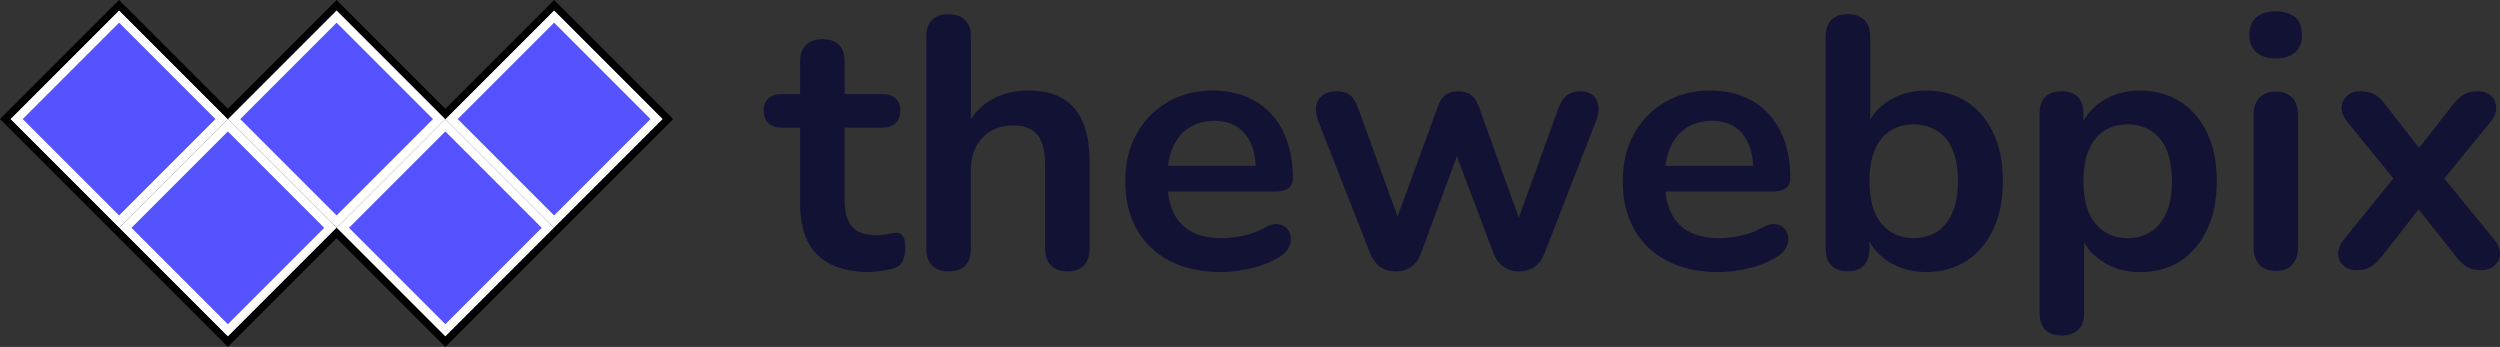 <?xml version="1.0" encoding="UTF-8"?>
<svg id="Layer_2" data-name="Layer 2" xmlns="http://www.w3.org/2000/svg" viewBox="0 0 3535.67 490.62">
  <rect x="0" y="0" width="3535.67" height="490.62" fill="#333333" stroke="none"/>
  <defs>
    <style>
      .cls-1 {
        fill: #5552ff;
      }

      .cls-1, .cls-2, .cls-3, .cls-4 {
        stroke-width: 0px;
      }

      .cls-3 {
        fill: #fff;
      }

      .cls-4 {
        fill: #121235;
      }
    </style>
  </defs>
  <g id="Layer_2-2" data-name="Layer 2">
    <g>
      <g>
        <g>
          <g>
            <rect class="cls-1" x="65.83" y="65.83" width="205.14" height="205.14" transform="translate(-69.75 168.4) rotate(-45)"/>
            <path class="cls-3" d="M168.42,32.08l136.31,136.31-136.31,136.31L32.1,168.4,168.42,32.08M168.42,14.58L14.62,168.4l153.8,153.82,153.82-153.82L168.42,14.58h0Z"/>
          </g>
          <g>
            <rect class="cls-1" x="219.65" y="219.63" width="205.14" height="205.14" transform="translate(-133.45 322.22) rotate(-45)"/>
            <path class="cls-3" d="M322.22,185.88l136.31,136.31-136.31,136.31-136.31-136.31,136.31-136.31M322.22,168.4l-153.82,153.82,153.82,153.82,153.82-153.82-153.82-153.82h0Z"/>
          </g>
          <g>
            <rect class="cls-1" x="373.46" y="65.82" width="205.14" height="205.14" transform="translate(20.36 385.93) rotate(-45)"/>
            <path class="cls-3" d="M476.04,32.08l136.31,136.31-136.31,136.31-136.31-136.31L476.04,32.08M476.04,14.58l-153.82,153.82,153.82,153.82,153.82-153.82L476.04,14.58h0Z"/>
          </g>
          <g>
            <rect class="cls-1" x="527.27" y="219.61" width="205.14" height="205.14" transform="translate(-43.34 539.73) rotate(-45)"/>
            <path class="cls-3" d="M629.86,185.88l136.31,136.31-136.31,136.31-136.31-136.31,136.31-136.31M629.86,168.4l-153.82,153.82,153.82,153.82,153.82-153.82-153.82-153.82h0Z"/>
          </g>
          <g>
            <rect class="cls-1" x="681.07" y="65.81" width="205.14" height="205.14" transform="translate(110.46 603.43) rotate(-45)"/>
            <path class="cls-3" d="M783.66,32.08l136.31,136.31-136.31,136.31-136.31-136.31,136.31-136.31M783.66,14.58l-153.82,153.82,153.82,153.82,153.8-153.82L783.66,14.58h0Z"/>
          </g>
        </g>
        <path class="cls-2" d="M783.66,14.58l153.8,153.8-153.8,153.82-153.82,153.8-153.8-153.8-153.8,153.8-153.8-153.8L14.64,168.38,168.44,14.58l153.8,153.8L476.04,14.58l153.8,153.8L783.66,14.58M476.04,0l-7.3,7.3-146.52,146.52L175.7,7.3,168.4,0l-7.3,7.3L7.3,161.1l-7.3,7.3,7.3,7.3,153.8,153.82,153.8,153.8,7.3,7.3,7.3-7.3,146.52-146.52,146.52,146.52,7.3,7.3,7.3-7.3,153.82-153.8,153.8-153.82,7.3-7.3-7.3-7.3L790.96,7.3l-7.3-7.3-7.3,7.3-146.54,146.52L483.3,7.3l-7.3-7.3h.04Z"/>
      </g>
      <g>
        <path class="cls-4" d="M1229.32,384.7c-21.87,0-40.1-3.71-54.71-11.09-14.64-7.38-25.46-18.24-32.52-32.52-7.06-14.28-10.57-32.04-10.57-53.23v-107.42h-26.22c-8.06,0-14.28-2.11-18.67-6.3-4.35-4.19-6.54-10.02-6.54-17.4s2.19-13.61,6.54-17.64,10.57-6.07,18.67-6.07h26.22v-45.89c0-10.41,2.79-18.31,8.34-23.7,5.55-5.39,13.37-8.06,23.46-8.06s17.84,2.71,23.18,8.06c5.39,5.39,8.06,13.29,8.06,23.7v45.89h53.47c8.06,0,14.28,2.04,18.67,6.07,4.35,4.03,6.54,9.94,6.54,17.64s-2.19,13.21-6.54,17.4c-4.39,4.23-10.57,6.3-18.67,6.3h-53.47v103.9c0,16.12,3.55,28.25,10.57,36.31,7.06,8.06,18.47,12.09,34.32,12.09,5.71,0,10.77-.52,15.12-1.52,4.35-1,8.22-1.68,11.61-2.04,4.03-.32,7.38.92,10.1,3.79,2.67,2.87,4.03,8.66,4.03,17.4,0,6.74-1.08,12.69-3.27,17.92-2.19,5.23-6.14,8.82-11.85,10.85-4.39,1.36-10.1,2.59-17.16,3.79-7.06,1.16-13.29,1.76-18.67,1.76h-.04Z"/>
        <path class="cls-4" d="M1341.29,383.71c-10.1,0-17.84-2.75-23.18-8.3-5.39-5.55-8.06-13.53-8.06-23.94V51.88c0-10.41,2.67-18.31,8.06-23.7,5.39-5.39,13.13-8.06,23.18-8.06s17.92,2.71,23.46,8.06c5.55,5.39,8.34,13.29,8.34,23.7v130.64h-7.06c7.38-17.84,18.91-31.36,34.55-40.62,15.64-9.26,33.36-13.89,53.19-13.89s36.15,3.71,48.92,11.09c12.77,7.38,22.34,18.59,28.73,33.56,6.38,14.96,9.58,33.88,9.58,56.74v122.06c0,10.41-2.71,18.39-8.06,23.94-5.39,5.55-13.13,8.3-23.18,8.3s-17.92-2.75-23.46-8.3-8.34-13.53-8.34-23.94v-119.03c0-19.15-3.63-33.12-10.85-41.86-7.22-8.74-18.39-13.13-33.56-13.13-18.47,0-33.2,5.79-44.13,17.4-10.93,11.61-16.4,26.97-16.4,46.17v110.45c0,21.51-10.57,32.28-31.76,32.28l.04-.04Z"/>
        <path class="cls-4" d="M1726.58,384.7c-27.93,0-51.95-5.23-72.1-15.64-20.19-10.41-35.71-25.22-46.65-44.37-10.93-19.15-16.4-41.86-16.4-68.07s5.31-47.92,15.88-67.07c10.57-19.15,25.22-34.2,43.89-45.13,18.67-10.93,39.9-16.4,63.8-16.4,17.48,0,33.2,2.87,47.16,8.58,13.97,5.71,25.9,13.97,35.79,24.7,9.9,10.77,17.48,23.78,22.7,39.1,5.23,15.32,7.82,32.52,7.82,51.71,0,6.07-2.11,10.69-6.3,13.89s-10.17,4.79-17.92,4.79h-161.88v-36.31h141.73l-8.06,7.58c0-15.44-2.27-28.41-6.82-38.82-4.55-10.41-11.09-18.39-19.67-23.94-8.58-5.55-19.23-8.34-32.04-8.34-14.13,0-26.14,3.27-36.07,9.82-9.94,6.54-17.48,15.8-22.7,27.73-5.23,11.93-7.82,26.14-7.82,42.61v3.55c0,27.57,6.46,48.16,19.43,61.77,12.93,13.61,32.04,20.43,57.26,20.43,8.74,0,18.55-1.08,29.49-3.27,10.93-2.19,21.27-5.95,31-11.33,7.06-4.03,13.29-5.79,18.67-5.31,5.39.52,9.66,2.43,12.85,5.79,3.19,3.35,5.11,7.5,5.79,12.37.68,4.87-.24,9.82-2.75,14.88-2.51,5.03-6.82,9.42-12.85,13.13-11.77,7.38-25.3,12.85-40.58,16.4-15.32,3.55-29.49,5.31-42.61,5.31l-.04-.12Z"/>
        <path class="cls-4" d="M1973.69,383.71c-8.42,0-15.64-2.11-21.67-6.3-6.07-4.19-10.93-10.85-14.64-19.91l-73.14-186.62c-3.03-8.06-3.95-15.2-2.75-21.43,1.16-6.22,4.27-11.17,9.34-14.88,5.03-3.71,11.77-5.55,20.19-5.55,7.38,0,13.45,1.76,18.16,5.31,4.71,3.51,8.74,10.17,12.09,19.91l61.01,167.95h-11.61l63.04-171.98c2.67-7.38,6.3-12.77,10.85-16.12,4.55-3.35,10.49-5.03,17.92-5.03s13.45,1.76,18.16,5.31c4.71,3.51,8.22,8.82,10.57,15.88l62.05,171.98h-10.57l61.53-169.46c3.35-9.1,7.66-15.28,12.85-18.67,5.23-3.35,11.01-5.03,17.4-5.03,8.06,0,14.28,2.04,18.67,6.07,4.35,4.03,6.9,9.18,7.58,15.4.68,6.22-.52,13.05-3.51,20.43l-72.62,186.62c-3.35,8.74-8.14,15.32-14.36,19.67-6.22,4.35-13.53,6.54-21.95,6.54s-15.72-2.19-21.95-6.54c-6.22-4.35-11.01-10.93-14.36-19.67l-66.08-175.01h28.73l-64.56,174.49c-3.35,9.1-8.06,15.8-14.13,20.19-6.07,4.35-13.45,6.54-22.19,6.54l-.04-.08Z"/>
        <path class="cls-4" d="M2430.13,384.7c-27.93,0-51.95-5.23-72.1-15.64-20.19-10.41-35.71-25.22-46.65-44.37-10.93-19.15-16.4-41.86-16.4-68.07s5.31-47.92,15.88-67.07c10.57-19.15,25.22-34.2,43.89-45.13,18.67-10.93,39.9-16.4,63.8-16.4,17.48,0,33.2,2.87,47.16,8.58,13.97,5.71,25.9,13.97,35.79,24.7,9.9,10.77,17.48,23.78,22.7,39.1,5.23,15.32,7.82,32.52,7.82,51.71,0,6.07-2.11,10.69-6.3,13.89s-10.17,4.79-17.92,4.79h-161.88v-36.31h141.73l-8.06,7.58c0-15.44-2.27-28.41-6.82-38.82-4.55-10.41-11.09-18.39-19.67-23.94-8.58-5.55-19.23-8.34-32.04-8.34-14.13,0-26.14,3.27-36.07,9.82-9.94,6.54-17.48,15.8-22.7,27.73-5.23,11.93-7.82,26.14-7.82,42.61v3.55c0,27.57,6.46,48.16,19.43,61.77,12.93,13.61,32.04,20.43,57.26,20.43,8.74,0,18.55-1.08,29.49-3.27,10.93-2.19,21.27-5.95,31-11.33,7.06-4.03,13.29-5.79,18.67-5.31,5.39.52,9.66,2.43,12.85,5.79,3.19,3.35,5.11,7.5,5.79,12.37.68,4.87-.24,9.82-2.75,14.88-2.51,5.03-6.82,9.42-12.85,13.13-11.77,7.38-25.3,12.85-40.58,16.4-15.32,3.55-29.49,5.31-42.61,5.31l-.04-.12Z"/>
        <path class="cls-4" d="M2724.12,384.7c-20.87,0-39.1-5.23-54.71-15.64-15.64-10.41-25.98-24.38-31-41.86l5.55-12.61v36.83c0,10.41-2.71,18.39-8.06,23.94-5.39,5.55-12.93,8.3-22.7,8.3s-17.84-2.75-23.18-8.3c-5.39-5.55-8.06-13.53-8.06-23.94V51.84c0-10.41,2.67-18.31,8.06-23.7,5.39-5.39,13.13-8.06,23.18-8.06s17.92,2.71,23.46,8.06c5.55,5.39,8.34,13.29,8.34,23.7v131.12h-6.07c5.39-16.48,15.8-29.77,31.28-39.82,15.44-10.1,33.44-15.12,53.95-15.12,21.87,0,40.86,5.23,56.98,15.64,16.12,10.41,28.73,25.14,37.83,44.13,9.06,18.99,13.61,41.78,13.61,68.35s-4.55,49-13.61,68.35c-9.1,19.35-21.79,34.24-38.07,44.65-16.32,10.41-35.23,15.64-56.74,15.64l-.04-.08ZM2706.49,336.78c12.45,0,23.38-3.03,32.8-9.06,9.42-6.07,16.72-15.04,21.95-26.97,5.23-11.93,7.82-26.81,7.82-44.65,0-26.89-5.71-46.96-17.16-60.25-11.45-13.29-26.57-19.91-45.41-19.91-12.45,0-23.38,2.95-32.8,8.82-9.42,5.87-16.72,14.8-21.95,26.73-5.23,11.93-7.82,26.81-7.82,44.65,0,26.57,5.71,46.65,17.16,60.25,11.41,13.61,26.57,20.43,45.41,20.43v-.04Z"/>
        <path class="cls-4" d="M2915.77,474.48c-10.1,0-17.84-2.71-23.18-8.06-5.39-5.39-8.06-13.29-8.06-23.7V160.82c0-10.41,2.67-18.31,8.06-23.7,5.39-5.39,12.93-8.06,22.7-8.06s17.84,2.71,23.18,8.06,8.06,13.29,8.06,23.7v39.34l-5.55-15.12c5.03-17.16,15.4-30.92,31-41.34,15.64-10.41,33.88-15.64,54.71-15.64s40.42,5.23,56.74,15.64c16.32,10.41,29.01,25.14,38.07,44.13,9.06,18.99,13.61,41.78,13.61,68.35s-4.55,49-13.61,68.35c-9.1,19.35-21.71,34.24-37.83,44.65-16.12,10.41-35.15,15.64-56.98,15.64-20.51,0-38.51-5.11-53.95-15.4-15.48-10.25-25.9-23.62-31.28-40.1h6.07v113.48c0,10.41-2.75,18.31-8.34,23.7-5.55,5.39-13.37,8.06-23.46,8.06l.04-.08ZM3009.1,336.78c12.45,0,23.38-3.03,32.8-9.06,9.42-6.07,16.72-15.04,21.95-26.97s7.82-26.81,7.82-44.65c0-26.89-5.71-46.96-17.16-60.25-11.45-13.29-26.57-19.91-45.41-19.91-12.45,0-23.38,2.95-32.8,8.82-9.42,5.87-16.72,14.8-21.95,26.73-5.23,11.93-7.82,26.81-7.82,44.65,0,26.57,5.71,46.65,17.16,60.25,11.41,13.61,26.57,20.43,45.41,20.43v-.04Z"/>
        <path class="cls-4" d="M3218.38,82.61c-11.77,0-20.95-2.95-27.49-8.82-6.54-5.87-9.82-14.05-9.82-24.46s3.27-18.99,9.82-24.7c6.54-5.71,15.72-8.58,27.49-8.58s21.35,2.87,27.73,8.58c6.38,5.71,9.58,13.97,9.58,24.7s-3.19,18.59-9.58,24.46c-6.38,5.91-15.64,8.82-27.73,8.82ZM3218.38,383.19c-10.1,0-17.84-3.03-23.18-9.06-5.39-6.07-8.06-14.44-8.06-25.22v-185.1c0-11.09,2.67-19.59,8.06-25.46,5.39-5.87,13.13-8.82,23.18-8.82s17.92,2.95,23.46,8.82c5.55,5.91,8.3,14.36,8.3,25.46v185.1c0,10.77-2.71,19.15-8.06,25.22-5.39,6.07-13.29,9.06-23.7,9.06Z"/>
        <path class="cls-4" d="M3332.86,382.19c-7.38,0-13.53-2.11-18.39-6.3-4.87-4.19-7.38-9.66-7.58-16.4-.16-6.74,2.59-13.77,8.3-21.19l81.72-100.87v29.77l-76.65-94.33c-6.07-7.38-8.9-14.44-8.58-21.19.32-6.7,2.95-12.17,7.82-16.4,4.87-4.19,11.01-6.3,18.39-6.3s14.2,1.36,19.43,4.03c5.23,2.71,10.02,6.9,14.36,12.61l60.53,77.65h-22.19l61.01-77.65c4.71-5.71,9.58-9.9,14.64-12.61,5.03-2.67,11.25-4.03,18.67-4.03s13.97,2.19,18.67,6.54c4.71,4.39,7.14,9.94,7.3,16.64.16,6.74-2.79,13.81-8.82,21.19l-76.17,93.29v-28.25l81.72,99.87c6.07,7.06,8.9,13.97,8.58,20.67-.32,6.74-2.95,12.29-7.82,16.64-4.87,4.35-11.17,6.54-18.91,6.54s-13.61-1.36-18.67-4.03c-5.03-2.67-9.94-6.9-14.64-12.61l-65.56-82.72h21.19l-65.04,82.72c-4.39,5.39-9.1,9.5-14.13,12.37-5.03,2.87-11.45,4.31-19.15,4.31l-.04.04Z"/>
      </g>
    </g>
  </g>
</svg>